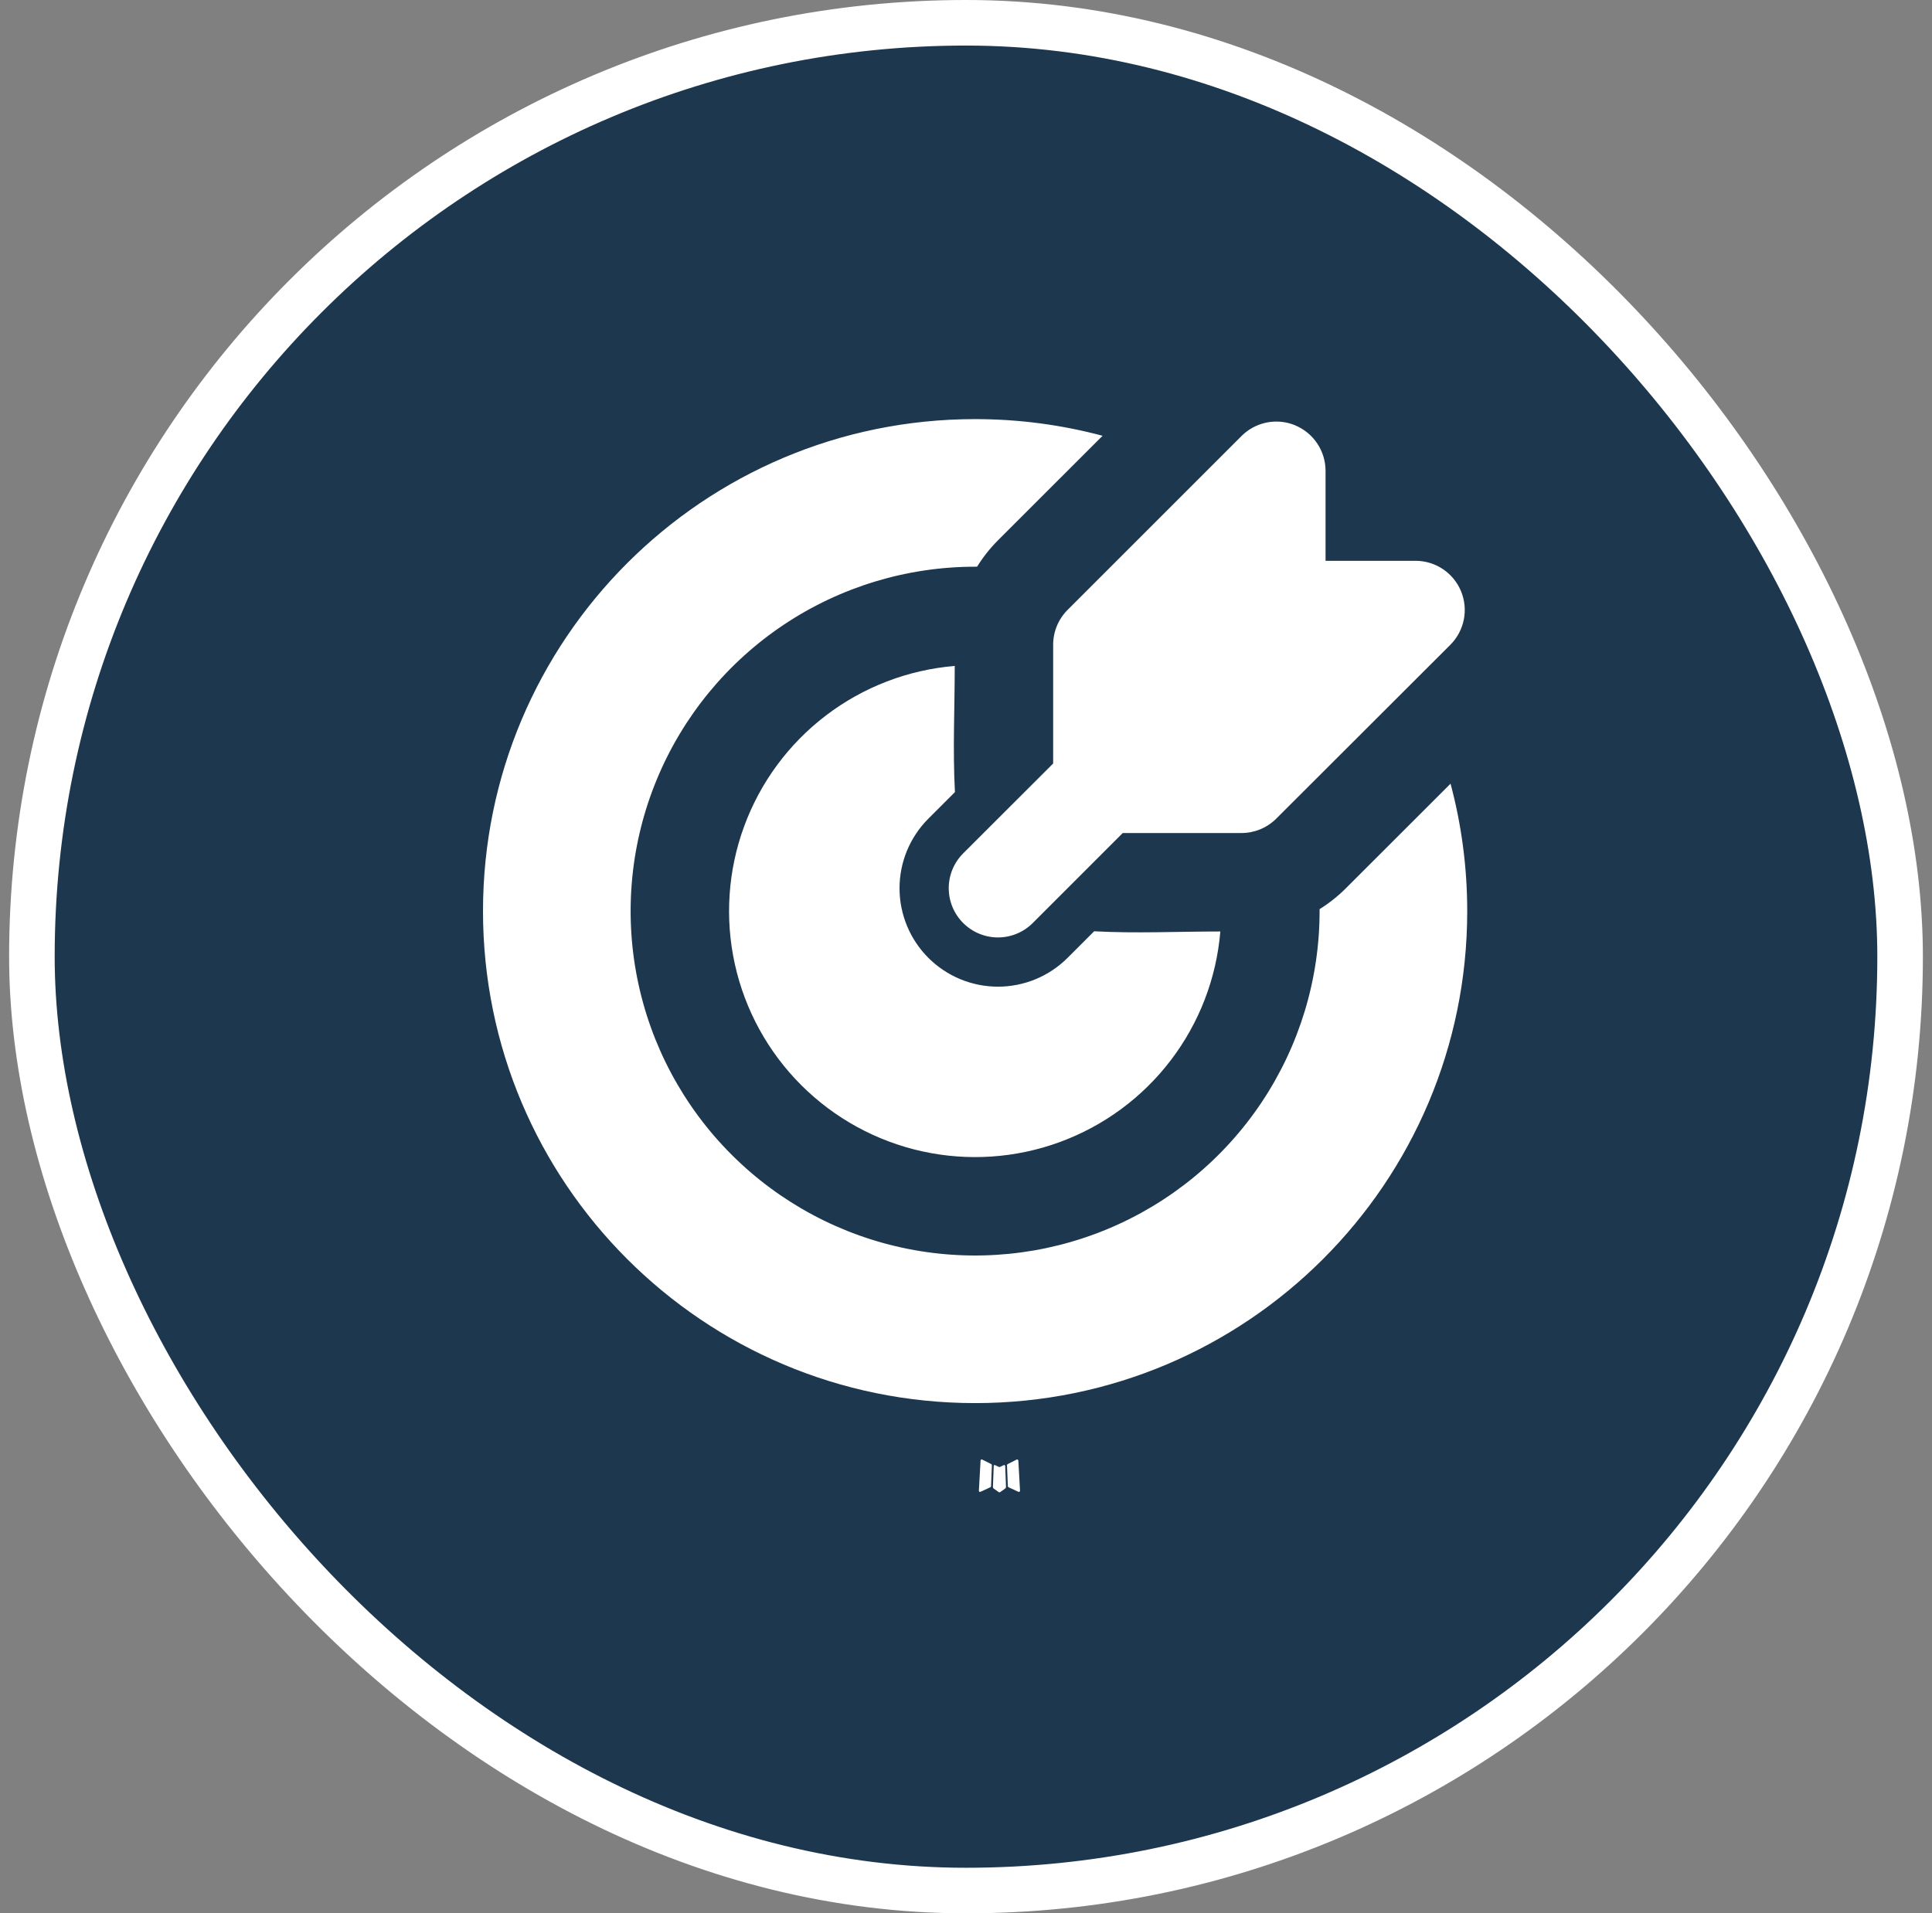 <svg width="106" height="105" viewBox="0 0 106 105" fill="none" xmlns="http://www.w3.org/2000/svg">
<rect x="0" y="0" width="106" height="105" fill="#808080" stroke="none"/>
<rect x="1.75" y="1.25" width="102.5" height="102.5" rx="51.25" fill="#1D374E"/>
<rect x="1.75" y="1.25" width="102.5" height="102.5" rx="51.25" stroke="white" stroke-width="2.5"/>
<path d="M55.103 80.397L55.073 80.403L54.882 80.497L54.828 80.508L54.79 80.497L54.598 80.403C54.569 80.394 54.548 80.398 54.533 80.416L54.522 80.443L54.477 81.599L54.49 81.653L54.517 81.688L54.798 81.888L54.838 81.899L54.871 81.888L55.151 81.688L55.184 81.645L55.195 81.599L55.149 80.446C55.142 80.417 55.126 80.401 55.103 80.397ZM55.818 80.092L55.783 80.098L55.284 80.349L55.257 80.376L55.249 80.406L55.297 81.567L55.311 81.599L55.332 81.618L55.875 81.869C55.909 81.878 55.935 81.871 55.953 81.847L55.964 81.809L55.872 80.152C55.863 80.119 55.845 80.1 55.818 80.092ZM53.888 80.098C53.876 80.09 53.862 80.088 53.848 80.091C53.835 80.094 53.823 80.102 53.815 80.114L53.799 80.152L53.707 81.809C53.709 81.842 53.724 81.864 53.753 81.874L53.793 81.869L54.336 81.618L54.363 81.596L54.374 81.567L54.42 80.406L54.412 80.373L54.385 80.346L53.888 80.098Z" fill="white"/>
<path d="M53.5 23C55.919 23 58.263 23.319 60.493 23.915L54.753 29.653C54.317 30.09 53.933 30.576 53.608 31.1H53.5C49.762 31.1 46.108 32.209 43 34.285C39.892 36.362 37.469 39.314 36.039 42.767C34.608 46.221 34.234 50.021 34.963 53.687C35.692 57.353 37.492 60.721 40.136 63.364C42.779 66.007 46.147 67.808 49.813 68.537C53.479 69.266 57.279 68.892 60.733 67.461C64.186 66.031 67.138 63.608 69.215 60.5C71.291 57.392 72.4 53.738 72.4 50V49.892C72.922 49.568 73.403 49.185 73.844 48.745L79.585 43.007C80.181 45.237 80.5 47.581 80.5 50C80.5 64.912 68.412 77 53.5 77C38.588 77 26.5 64.912 26.5 50C26.5 35.088 38.588 23 53.5 23ZM52.382 36.546C52.382 38.844 52.269 41.174 52.393 43.469L50.935 44.927C50.434 45.428 50.036 46.024 49.764 46.679C49.493 47.334 49.353 48.037 49.353 48.746C49.353 49.455 49.493 50.157 49.764 50.813C50.036 51.468 50.434 52.063 50.935 52.565C51.437 53.066 52.032 53.464 52.687 53.736C53.343 54.007 54.045 54.147 54.754 54.147C55.463 54.147 56.166 54.007 56.821 53.736C57.476 53.464 58.072 53.066 58.573 52.565L60.031 51.107C62.326 51.231 64.654 51.118 66.954 51.118C66.741 53.684 65.798 56.135 64.237 58.183C62.677 60.231 60.563 61.789 58.145 62.675C55.728 63.561 53.107 63.737 50.593 63.183C48.078 62.628 45.775 61.366 43.955 59.545C42.134 57.725 40.872 55.422 40.317 52.907C39.763 50.393 39.939 47.772 40.825 45.355C41.711 42.937 43.269 40.823 45.317 39.263C47.365 37.702 49.816 36.759 52.382 36.546ZM71.061 23.343C71.554 23.547 71.975 23.893 72.271 24.337C72.568 24.78 72.726 25.302 72.727 25.835V30.776H77.665C78.199 30.776 78.721 30.934 79.165 31.231C79.609 31.528 79.955 31.95 80.159 32.443C80.363 32.936 80.417 33.479 80.313 34.003C80.208 34.526 79.951 35.007 79.574 35.385L70.024 44.924C69.518 45.43 68.831 45.715 68.115 45.715H61.6L56.664 50.653C56.158 51.16 55.471 51.445 54.754 51.445C54.038 51.445 53.35 51.16 52.844 50.653C52.337 50.147 52.053 49.46 52.053 48.743C52.053 48.027 52.337 47.34 52.844 46.833L57.782 41.9V35.382C57.782 35.027 57.852 34.676 57.987 34.348C58.123 34.02 58.322 33.722 58.573 33.471L68.118 23.926C68.495 23.548 68.977 23.291 69.5 23.187C70.024 23.082 70.567 23.136 71.061 23.34" fill="white"/>
</svg>
